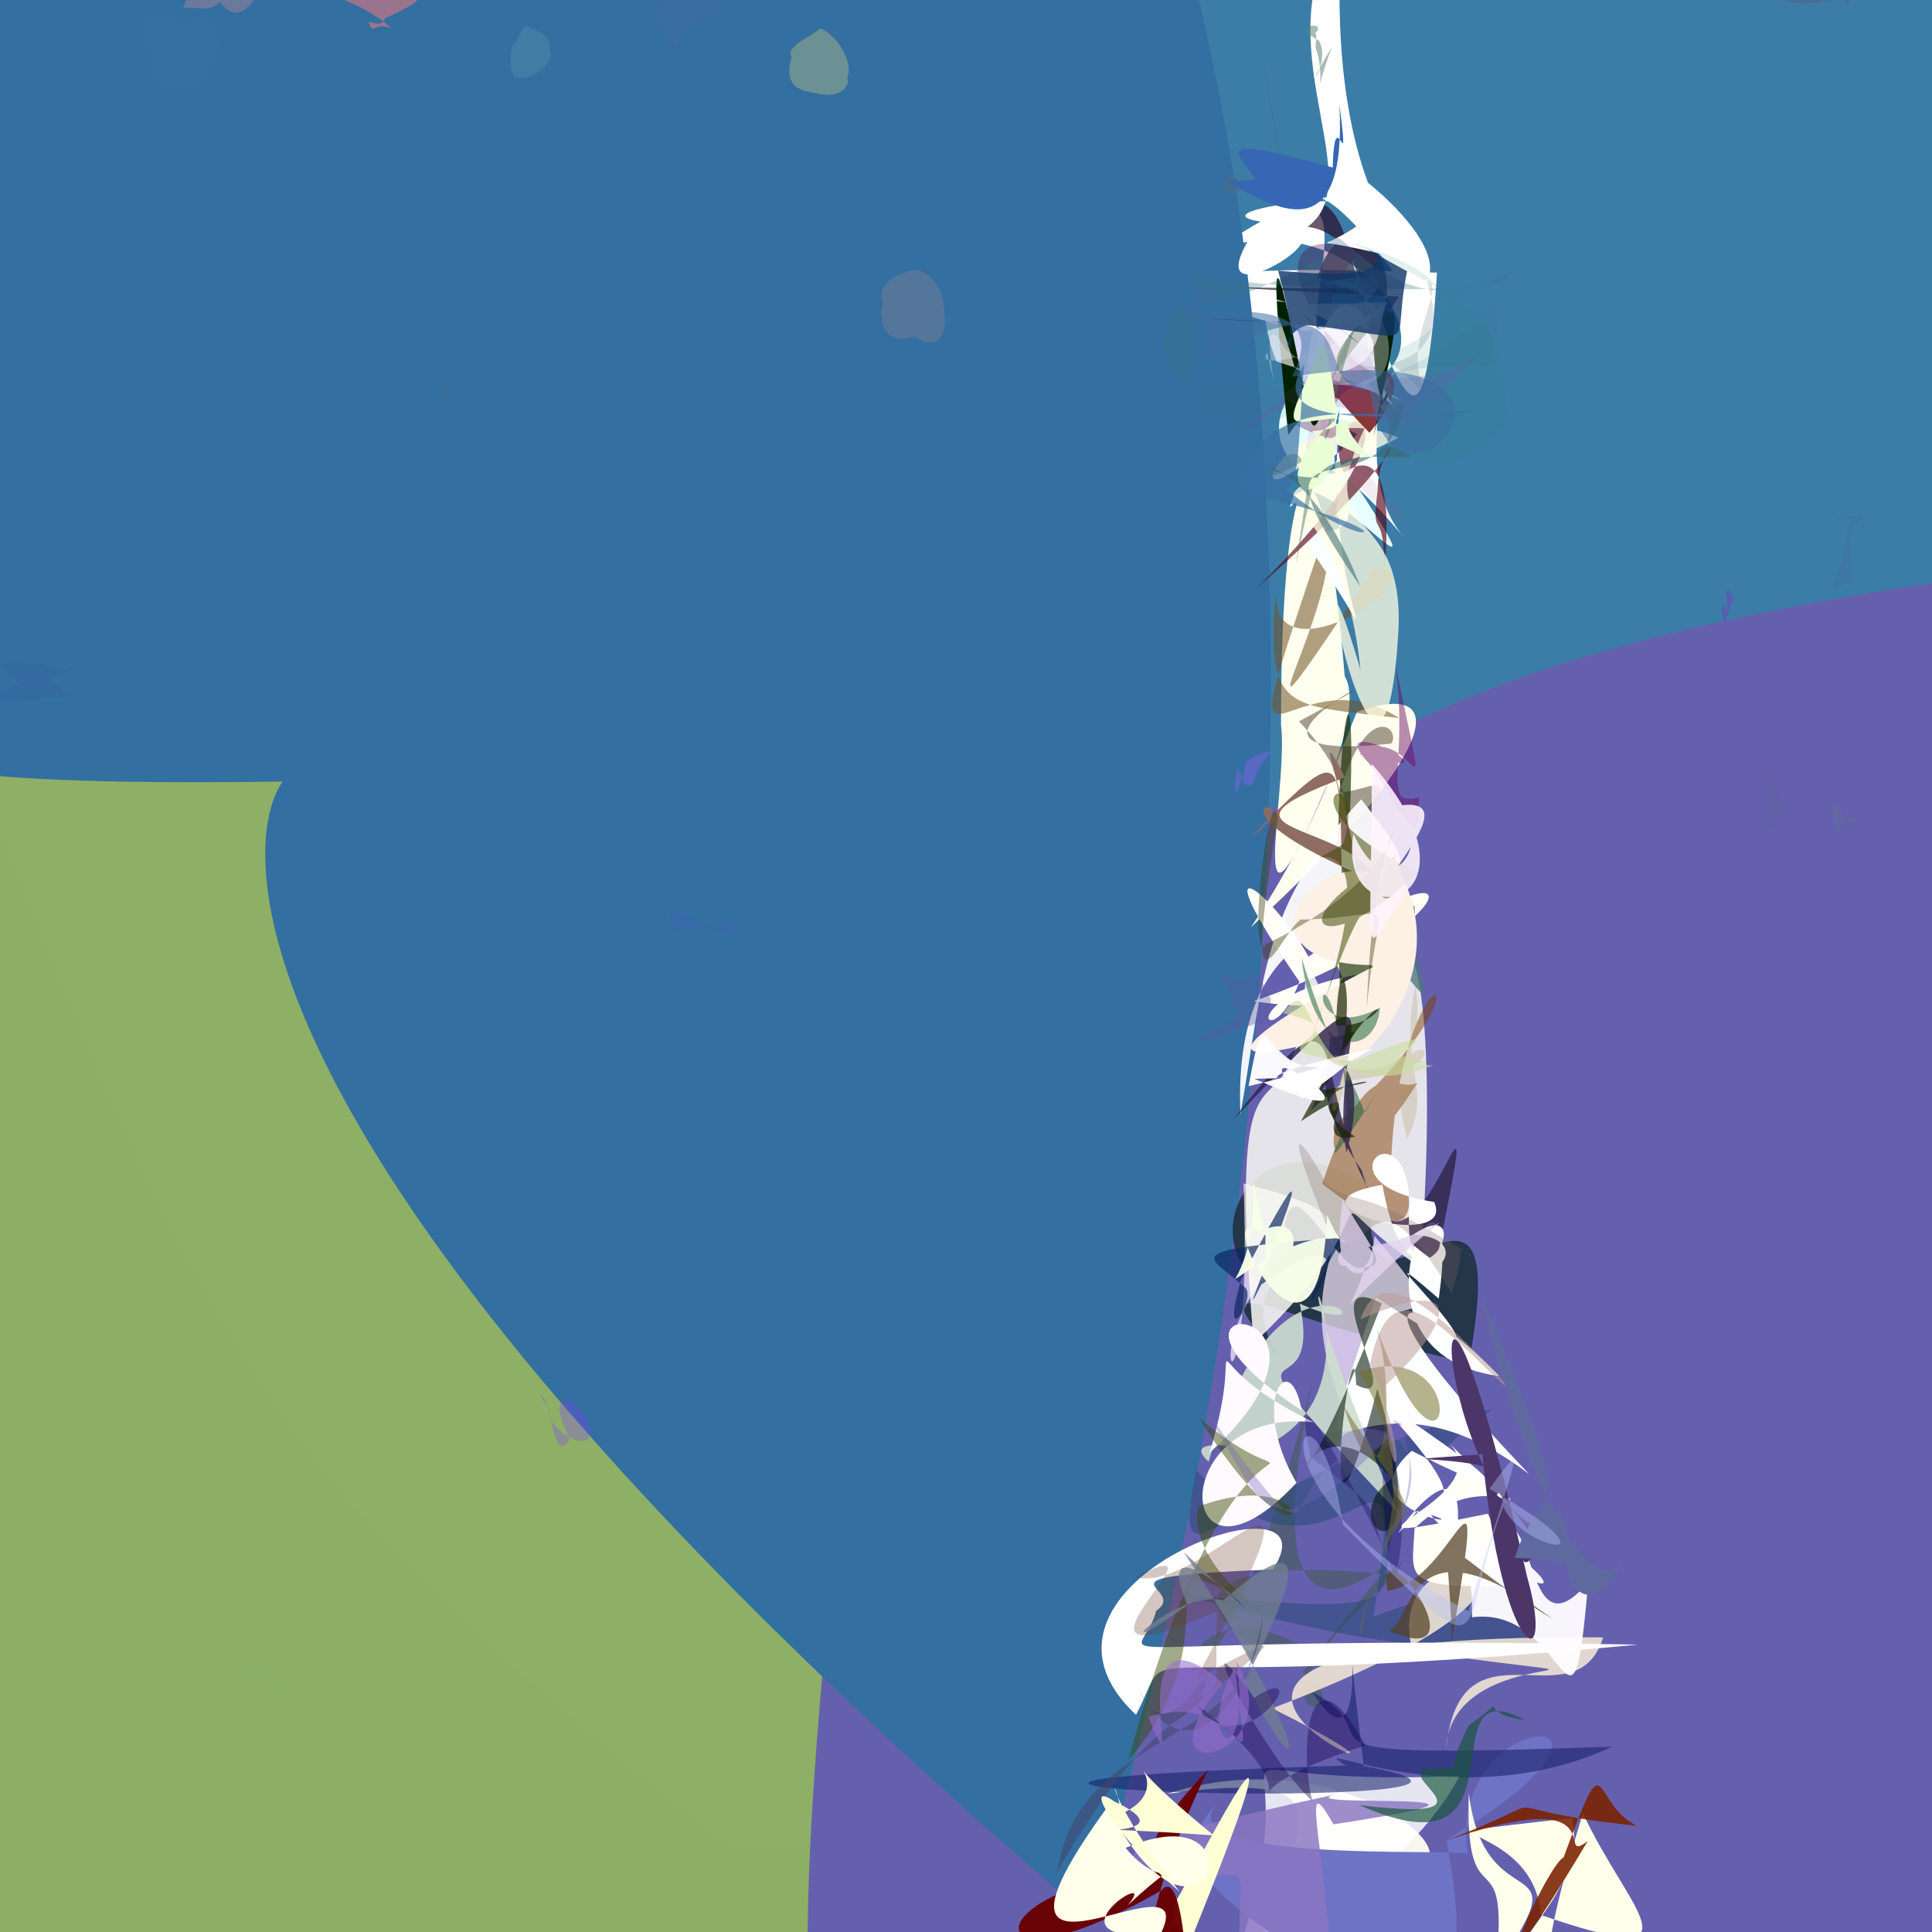 <?xml version="1.0" ?>
<svg xmlns="http://www.w3.org/2000/svg" version="1.1" width="512" height="512">
  <rect width="100%" height="100%" fill="#333333" stroke="none"/>
  <defs/>
  <g>
    <path stroke-width="0" fill="rgb(153, 86, 146)" opacity="0.651" stroke="rgb(139, 182, 153)" stroke-opacity="1.0" stroke-linecap="round" stroke-linejoin="round" d="M 327.096 423.478 C 357.82 479.61 356.954 500.142 192.1 488.345 C 57.253 381.041 53.201 358.737 -45.519 100.647 C -55.75 24.691 -54.507 -3.249 30.802 -11.699 C 242.912 163.844 254.584 169.66 327.096 423.478"/>
    <path stroke-width="0" fill="rgb(60, 125, 167)" opacity="1.074" stroke="rgb(108, 164, 111)" stroke-opacity="1.0" stroke-linecap="round" stroke-linejoin="round" d="M 559.276 100.741 C 514.939 393.125 441.291 375.311 299.961 376.861 C 145.193 342.037 141.976 312.259 -50.009 1.939 C -5.706 -61.472 18.958 -59.516 446.248 -50.592 C 535.302 -48.753 556.304 -60.082 559.276 100.741"/>
    <path stroke-width="0" fill="rgb(143, 179, 102)" opacity="0.965" stroke="rgb(245, 97, 201)" stroke-opacity="1.0" stroke-linecap="round" stroke-linejoin="round" d="M 294.289 525.689 C 290.297 570.126 265.175 573.435 -73.397 555.066 C -78.982 469.816 -51.805 419.021 -46.282 272.57 C -56.931 163.625 -81.467 128.182 -9.225 109.152 C 144.525 188.268 154.141 194.269 294.289 525.689"/>
    <path stroke-width="0" fill="rgb(101, 96, 174)" opacity="1" stroke="rgb(144, 236, 18)" stroke-opacity="1.0" stroke-linecap="round" stroke-linejoin="round" d="M 557.802 499.859 C 564.609 540.824 570.584 555.14 289.742 562.667 C 219.947 581.553 199.335 607.795 224.044 382.841 C 309.962 238.602 304.173 180.349 543.459 150.165 C 576.668 265.032 560.816 308.912 557.802 499.859"/>
    <path stroke-width="0" fill="rgb(220, 210, 288)" opacity="0.957" stroke="rgb(5, 212, 198)" stroke-opacity="1.0" stroke-linecap="round" stroke-linejoin="round" d="M 368.143 528.901 C 364.536 503.135 365.563 512.224 316.808 547.124 C 400.611 520.344 323.123 549.582 341.985 488.796 C 335.859 495.256 327.698 486.276 338.349 501.552 C 349.557 508.107 329.547 517.742 368.143 528.901"/>
    <path stroke-width="0" fill="rgb(264, 297, 242)" opacity="0.947" stroke="rgb(249, 203, 117)" stroke-opacity="1.0" stroke-linecap="round" stroke-linejoin="round" d="M 354.564 492.559 C 284.43 553.01 356.859 534.46 341.897 494.785 C 346.859 501.554 348.122 490.631 342.179 503.866 C 334.55 490.987 366.36 467.464 309.379 475.382 C 363.214 457.711 408.757 507.546 354.564 492.559"/>
    <path stroke-width="0" fill="rgb(275, 269, 285)" opacity="0.839" stroke="rgb(133, 105, 67)" stroke-opacity="1.0" stroke-linecap="round" stroke-linejoin="round" d="M 386.844 470.631 C 361.206 519.776 232.829 570.101 250.995 633.57 C 284.74 541.478 294.02 542.172 341.751 550.75 C 347.692 536.14 344.472 523.94 328.726 515.564 C 350.299 449.816 305.319 474.145 386.844 470.631"/>
    <path stroke-width="0" fill="rgb(277, 255, 286)" opacity="1.115" stroke="rgb(116, 144, 4)" stroke-opacity="1.0" stroke-linecap="round" stroke-linejoin="round" d="M 366.09 92.03 C 366.035 92.696 242.437 67.103 380.817 72.252 C 375.307 160.724 362.58 32.865 345.949 102.422 C 394.261 107.714 366.28 52.57 322.932 65.775 C 381.27 25.071 323.427 111.652 366.09 92.03"/>
    <path stroke-width="0" fill="rgb(111, 115, 198)" opacity="1.006" stroke="rgb(156, 157, 240)" stroke-opacity="1.0" stroke-linecap="round" stroke-linejoin="round" d="M 383.326 487.577 C 391.456 532.692 380.675 517.801 351.84 585.94 C 435.461 529.167 286.6 514.476 322.867 477.55 C 307.62 493.97 384.927 489.829 388.972 491.254 C 382.877 450.818 446.044 450.142 383.326 487.577"/>
    <path stroke-width="0" fill="rgb(38, 8, 39)" opacity="0.673" stroke="rgb(91, 111, 177)" stroke-opacity="1.0" stroke-linecap="round" stroke-linejoin="round" d="M 349.077 73.636 C 357.252 47.024 378.595 74.784 360.511 92.676 C 350.204 137.114 380.639 52.061 337.727 60.446 C 364.38 31.655 354.902 105.505 370.677 78.591 C 254.56 72.509 406.697 80.188 349.077 73.636"/>
    <path stroke-width="0" fill="rgb(138, 117, 193)" opacity="0.826" stroke="rgb(170, 171, 53)" stroke-opacity="1.0" stroke-linecap="round" stroke-linejoin="round" d="M 353.372 483.459 C 337.256 455.014 371.131 542.621 339.005 620.925 C 314.043 477.667 345.205 498.248 312.574 497.466 C 291.225 492.45 293.534 488.645 353.281 475.683 C 342.143 479.28 415.341 474.064 353.372 483.459"/>
    <path stroke-width="0" fill="rgb(51, 111, 161)" opacity="1.007" stroke="rgb(80, 92, 145)" stroke-opacity="1.0" stroke-linecap="round" stroke-linejoin="round" d="M 289.236 508.67 C -1.086 260.43 82.417 190.739 78.628 207.069 C -65.288 209.236 -62.831 196.627 -40.043 132.268 C -40.782 64.59 -46.029 48.193 -11.636 -4.636 C 284.384 -416.798 414.609 77.532 289.236 508.67"/>
    <path stroke-width="0" fill="rgb(74, 92, 100)" opacity="0.678" stroke="rgb(252, 26, 53)" stroke-opacity="1.0" stroke-linecap="round" stroke-linejoin="round" d="M 345.229 443.046 C 364.779 457.01 320.994 460.2 369.91 417.388 C 294.503 409.48 324.356 439.702 354.776 442.658 C 297.269 398.152 310.455 511.015 348.323 364.061 C 322.159 483.263 406.265 365.946 345.229 443.046"/>
    <path stroke-width="0" fill="rgb(257, 268, 240)" opacity="1.076" stroke="rgb(166, 64, 118)" stroke-opacity="1.0" stroke-linecap="round" stroke-linejoin="round" d="M 331.526 245.704 C 382.536 198.792 384.677 179.707 359.565 188.681 C 326.443 271.926 341.809 210.737 339.483 192.101 C 339.408 118.55 350.189 103.194 356.36 179.22 C 362.238 188.753 347.069 222.683 331.526 245.704"/>
    <path stroke-width="0" fill="rgb(34, 73, 115)" opacity="0.485" stroke="rgb(40, 28, 167)" stroke-opacity="1.0" stroke-linecap="round" stroke-linejoin="round" d="M 313.885 422.644 C 449.54 462.383 426.914 402.926 364.002 428.459 C 374.3 361.85 354.731 432.298 317.008 389.573 C 310.19 426.737 320.813 393.767 395.662 373.275 C 336.26 416.404 407.104 431.5 313.885 422.644"/>
    <path stroke-width="0" fill="rgb(253, 241, 216)" opacity="0.82" stroke="rgb(50, 94, 209)" stroke-opacity="1.0" stroke-linecap="round" stroke-linejoin="round" d="M 424.855 433.927 C 257.956 432.432 408.33 488.265 337.144 452.725 C 442.679 412.498 363.876 401.201 374.379 437.513 C 449.389 448.356 384.497 433.036 383.212 463.556 C 386.962 427.168 417.455 457.343 424.855 433.927"/>
    <path stroke-width="0" fill="rgb(279, 283, 267)" opacity="1.058" stroke="rgb(213, 24, 248)" stroke-opacity="1.0" stroke-linecap="round" stroke-linejoin="round" d="M 434.088 435.85 C 277.697 433.007 302.312 443.349 306.398 426.896 C 315.659 420.391 285.306 418.004 337.324 415.92 C 355.703 387.993 263.393 419.108 301.052 454.442 C 312.839 432.124 288.1 449.456 434.088 435.85"/>
    <path stroke-width="0" fill="rgb(99, 87, 72)" opacity="0.579" stroke="rgb(249, 154, 188)" stroke-opacity="1.0" stroke-linecap="round" stroke-linejoin="round" d="M 344.227 191.168 C 390.914 166.324 310.273 203.302 368.713 197.056 C 371.42 192.957 362.243 185.227 355.095 209.842 C 365.507 210.17 377.391 194.399 341.935 253.194 C 351.578 232.647 368.792 216.723 344.227 191.168"/>
    <path stroke-width="0" fill="rgb(27, 48, 60)" opacity="0.875" stroke="rgb(72, 30, 75)" stroke-opacity="1.0" stroke-linecap="round" stroke-linejoin="round" d="M 389.266 361.196 C 336.857 349.809 314.878 332.344 339.833 360.712 C 317.582 331.787 379.333 318.206 333.846 340.039 C 316.066 327.135 333.361 293.518 363.602 314.999 C 358.334 364.641 402.26 291.043 389.266 361.196"/>
    <path stroke-width="0" fill="rgb(272, 239, 268)" opacity="0.687" stroke="rgb(81, 105, 16)" stroke-opacity="1.0" stroke-linecap="round" stroke-linejoin="round" d="M 360.129 382.23 C 331.69 327.565 379.003 326.267 329.548 313.618 C 332.444 389.879 314.466 356.004 340.121 333.416 C 339.596 293.046 360.896 358.229 364.266 327.521 C 396.36 366.076 354.282 323.608 360.129 382.23"/>
    <path stroke-width="0" fill="rgb(22, 32, 105)" opacity="0.577" stroke="rgb(144, 67, 133)" stroke-opacity="1.0" stroke-linecap="round" stroke-linejoin="round" d="M 361.414 468.008 C 353.384 403.487 365.949 476.681 347.738 448.429 C 372.2 461.007 330.455 466.396 427.243 462.873 C 385.828 482.323 343.65 459.619 356.637 467.885 C 170.484 473.67 432.273 481.141 361.414 468.008"/>
    <path stroke-width="0" fill="rgb(112, 83, 36)" opacity="0.558" stroke="rgb(146, 236, 81)" stroke-opacity="1.0" stroke-linecap="round" stroke-linejoin="round" d="M 351.203 140.714 C 357.909 157.607 318.814 218.531 364.25 150.391 C 384.612 150.289 335.428 183.333 338.266 155.589 C 335.145 189.291 340.968 186.555 370.808 190.325 C 340.521 170.69 323.399 223.498 351.203 140.714"/>
    <path stroke-width="0" fill="rgb(258, 277, 248)" opacity="1.117" stroke="rgb(33, 182, 73)" stroke-opacity="1.0" stroke-linecap="round" stroke-linejoin="round" d="M 344.367 260.154 C 316.742 220.09 337.647 236.891 346.764 253.537 C 395.558 218.102 386.482 246.66 332.228 265.346 C 386.1 273 325.733 239.53 373.07 256.662 C 322.405 260.338 335.935 283.307 344.367 260.154"/>
    <path stroke-width="0" fill="rgb(102, 7, 99)" opacity="0.468" stroke="rgb(172, 68, 187)" stroke-opacity="1.0" stroke-linecap="round" stroke-linejoin="round" d="M 369.797 176.106 C 380.147 226.253 374.551 189.512 360.327 199.886 C 392.74 209.347 346.411 185.62 363.827 203.403 C 378.894 229.888 375.027 215.612 376.162 211.29 C 365.53 214.062 373.443 202.918 369.797 176.106"/>
    <path stroke-width="0" fill="rgb(253, 262, 281)" opacity="1.064" stroke="rgb(63, 146, 150)" stroke-opacity="1.0" stroke-linecap="round" stroke-linejoin="round" d="M 397.295 364.688 C 376.093 342.26 351.923 334.689 405.201 390.622 C 356.781 353.948 342.142 412.075 364.643 343.752 C 417.923 379.434 350.691 317.832 381.274 344.131 C 388.928 291.191 349.767 358.163 397.295 364.688"/>
    <path stroke-width="0" fill="rgb(281, 286, 248)" opacity="0.829" stroke="rgb(56, 242, 114)" stroke-opacity="1.0" stroke-linecap="round" stroke-linejoin="round" d="M 376.345 335.915 C 342.971 312.739 374.204 316.492 332.251 355.98 C 323.788 255.454 343.778 314.848 346.183 255.13 C 374.461 298.276 292.908 340.096 355.061 287.583 C 376.065 208.096 381.53 272.007 376.345 335.915"/>
    <path stroke-width="0" fill="rgb(269, 272, 214)" opacity="1.066" stroke="rgb(178, 75, 207)" stroke-opacity="1.0" stroke-linecap="round" stroke-linejoin="round" d="M 314.82 516.089 C 349.595 430.161 318.609 491.784 311.462 504.175 C 304.808 559.146 270.362 516.041 314.116 528.488 C 297.584 516.972 308.272 520.503 309.87 510.613 C 320.627 507.419 303.594 534.682 314.82 516.089"/>
    <path stroke-width="0" fill="rgb(287, 280, 264)" opacity="1.005" stroke="rgb(184, 127, 243)" stroke-opacity="1.0" stroke-linecap="round" stroke-linejoin="round" d="M 351.604 64.374 C 390.444 45.96 311.758 55.366 334.089 58.713 C 312.765 88.566 357.714 61.112 341.416 62.611 C 368.775 53.642 332.033 13.462 355.658 -20.286 C 348.163 85.521 406.09 73.161 351.604 64.374"/>
    <path stroke-width="0" fill="rgb(265, 289, 246)" opacity="1.054" stroke="rgb(108, 154, 4)" stroke-opacity="1.0" stroke-linecap="round" stroke-linejoin="round" d="M 394.282 401.164 C 414.074 438.356 394.183 430.837 406.193 420.047 C 370.477 421.326 374.295 418.934 374.861 405.083 C 397.057 383.496 414.637 413.49 383.33 381.713 C 400.526 397.306 340.49 412.113 394.282 401.164"/>
    <path stroke-width="0" fill="rgb(75, 110, 131)" opacity="0.586" stroke="rgb(168, 73, 157)" stroke-opacity="1.0" stroke-linecap="round" stroke-linejoin="round" d="M 336.429 40.621 C 327.512 56.747 321.343 51.284 325.609 46.464 C 345.861 55.396 341.669 59.857 334.24 12.082 C 343.061 78.942 351.918 48.167 331.046 49.691 C 342.46 41.541 352.197 48.405 336.429 40.621"/>
    <path stroke-width="0" fill="rgb(264, 262, 234)" opacity="1.1" stroke="rgb(34, 76, 145)" stroke-opacity="1.0" stroke-linecap="round" stroke-linejoin="round" d="M 419.494 480.546 C 431.524 506.431 452.696 522.708 408.349 507.489 C 406.36 480.443 364.272 488.062 416.588 481.758 C 422.473 509.123 375.742 524.786 430.583 517.06 C 411.623 543.375 400.7 540.815 419.494 480.546"/>
    <path stroke-width="0" fill="rgb(206, 221, 207)" opacity="0.897" stroke="rgb(146, 166, 166)" stroke-opacity="1.0" stroke-linecap="round" stroke-linejoin="round" d="M 331.482 384.598 C 377.615 369.994 322.777 291.066 370.589 400.969 C 315.938 342.849 351.506 378.935 344.442 345.455 C 373.448 358.668 339.67 319.805 320.29 387.372 C 311.851 379.711 334.008 384.369 331.482 384.598"/>
    <path stroke-width="0" fill="rgb(271, 265, 267)" opacity="1.014" stroke="rgb(228, 93, 111)" stroke-opacity="1.0" stroke-linecap="round" stroke-linejoin="round" d="M 375.487 400.449 C 397.586 406.033 354.859 401.452 374.119 384.481 C 397.922 396.66 407.165 398.49 363.889 369.928 C 404.802 413.606 362.472 387.522 385.901 408.114 C 390.7 372.065 358.912 422.259 375.487 400.449"/>
    <path stroke-width="0" fill="rgb(24, 43, -40)" opacity="0.659" stroke="rgb(205, 179, 25)" stroke-opacity="1.0" stroke-linecap="round" stroke-linejoin="round" d="M 340.011 247.052 C 344.942 241.897 393.187 266.045 355.947 277.631 C 350.648 197.143 361.785 148.149 356.791 235.966 C 328.576 238.737 349.804 239.747 353.789 244.52 C 377.334 203.118 354.657 236.796 340.011 247.052"/>
    <path stroke-width="0" fill="rgb(265, 276, 237)" opacity="1.081" stroke="rgb(182, 254, 38)" stroke-opacity="1.0" stroke-linecap="round" stroke-linejoin="round" d="M 389.236 475.161 C 394.291 516.792 430.195 478.196 378.589 545.393 C 380.093 513.611 372.906 496.791 385.147 537.498 C 398.596 537.672 403.439 534.279 393.394 543.149 C 404.318 475.214 387.969 516.439 389.236 475.161"/>
    <path stroke-width="0" fill="rgb(285, 269, 257)" opacity="1.014" stroke="rgb(41, 156, 31)" stroke-opacity="1.0" stroke-linecap="round" stroke-linejoin="round" d="M 352.811 47.14 C 356.95 58.493 338.307 48.539 333.875 43.588 C 351.949 78.672 334.214 22.887 373.846 78.249 C 393.348 69.044 350.733 37.816 355.95 45.411 C 329.213 44.386 359.217 47.347 352.811 47.14"/>
    <path stroke-width="0" fill="rgb(231, 262, 263)" opacity="1.382" stroke="rgb(205, 145, 103)" stroke-opacity="1.0" stroke-linecap="round" stroke-linejoin="round" d="M 341.848 134.369 C 345.598 114.37 389.666 174.06 357.066 125.008 C 326.647 131.23 336.684 81.601 371.123 106.096 C 343.747 93.529 357.371 135.13 354.239 137.112 C 353.558 105.792 364.766 117.648 341.848 134.369"/>
    <path stroke-width="0" fill="rgb(77, 117, 126)" opacity="0.784" stroke="rgb(177, 115, 184)" stroke-opacity="1.0" stroke-linecap="round" stroke-linejoin="round" d="M 354.562 242.851 C 333.549 246.862 388.865 215.298 351.736 227.503 C 394.92 292.847 369.436 250.813 374.764 239.824 C 376.742 251.604 364.654 221.078 358.211 225.35 C 370.058 247.27 340.654 214.222 354.562 242.851"/>
    <path stroke-width="0" fill="rgb(106, 0, -43)" opacity="0.976" stroke="rgb(248, 218, 2)" stroke-opacity="1.0" stroke-linecap="round" stroke-linejoin="round" d="M 307.735 501.008 C 314.692 492.645 315.909 537.922 314.693 557.982 C 301.899 541.435 295.586 520.4 320.15 468.953 C 285.682 505.486 324.535 488.032 313.343 496.005 C 259.352 496.137 253.856 532.005 307.735 501.008"/>
    <path stroke-width="0" fill="rgb(270, 272, 235)" opacity="1.054" stroke="rgb(186, 43, 132)" stroke-opacity="1.0" stroke-linecap="round" stroke-linejoin="round" d="M 307.557 512.538 C 319.627 488.425 250.69 537.811 293.527 478.798 C 318.914 527.875 336.135 473.782 298.297 489.708 C 316.045 511.526 332.422 473.682 298.794 504.961 C 308.528 493.762 274.404 515.387 307.557 512.538"/>
    <path stroke-width="0" fill="rgb(267, 293, 254)" opacity="0.93" stroke="rgb(50, 4, 202)" stroke-opacity="1.0" stroke-linecap="round" stroke-linejoin="round" d="M 365.434 244.388 C 353.217 257.633 333.955 253.366 375.059 242.049 C 367.897 243.395 326.248 238.576 328.724 295.31 C 335.06 259.269 334.151 239.984 360.739 211.823 C 373.381 228.277 373.957 227.244 365.434 244.388"/>
    <path stroke-width="0" fill="rgb(251, 267, 281)" opacity="1.14" stroke="rgb(88, 236, 179)" stroke-opacity="1.0" stroke-linecap="round" stroke-linejoin="round" d="M 343.517 140.26 C 377.531 187.06 343.992 162.737 357.839 87.379 C 376.396 85.469 354.679 122.152 372.165 142.567 C 336.405 99.543 338.79 139.157 359.656 115.044 C 323.133 96.24 382.65 146.846 343.517 140.26"/>
    <path stroke-width="0" fill="rgb(266, 253, 283)" opacity="0.956" stroke="rgb(41, 158, 147)" stroke-opacity="1.0" stroke-linecap="round" stroke-linejoin="round" d="M 390.094 428.605 C 415.687 425.177 416.498 470.817 420.878 419.257 C 402.312 441.581 408.176 389.607 393.8 408.649 C 395.706 416.015 426.021 429.901 395.63 407.17 C 366.703 419.129 390.957 391.709 390.094 428.605"/>
    <path stroke-width="0" fill="rgb(55, 103, 180)" opacity="1.004" stroke="rgb(238, 156, 136)" stroke-opacity="1.0" stroke-linecap="round" stroke-linejoin="round" d="M 354.96 27.71 C 357.053 67.898 337.11 54.539 324.901 48.043 C 341.184 47.432 334.36 47.049 336.338 52.806 C 330.026 41.234 315.548 34.055 353.2 44.401 C 353.644 24.997 357.853 50.575 354.96 27.71"/>
    <path stroke-width="0" fill="rgb(141, 108, 97)" opacity="0.985" stroke="rgb(186, 79, 101)" stroke-opacity="1.0" stroke-linecap="round" stroke-linejoin="round" d="M 331.488 221.85 C 358.8 194.08 354.648 198.948 355.776 245.343 C 369.608 240.792 342.75 179.439 356.443 206.015 C 315.849 221.114 358.272 217.452 365.103 233.792 C 310.583 211.243 350.353 208.703 331.488 221.85"/>
    <path stroke-width="0" fill="rgb(253, 240, 228)" opacity="1.009" stroke="rgb(47, 240, 188)" stroke-opacity="1.0" stroke-linecap="round" stroke-linejoin="round" d="M 369.307 228.305 C 391.929 263.313 344.143 297.132 359.287 273.27 C 298.466 291.171 355 260.417 364.831 255.765 C 324.68 256.145 348.488 221.679 368.382 233.096 C 360.885 270.976 348.249 249.455 369.307 228.305"/>
    <path stroke-width="0" fill="rgb(62, 72, -20)" opacity="0.529" stroke="rgb(57, 64, 14)" stroke-opacity="1.0" stroke-linecap="round" stroke-linejoin="round" d="M 355.969 223.678 C 363.381 199.308 335.573 212.241 375.673 231.065 C 352.723 254.558 335.17 246.56 370.028 226.555 C 359.946 260.934 368.802 213.39 347.988 273.916 C 373.383 205.163 335.32 236.527 355.969 223.678"/>
    <path stroke-width="0" fill="rgb(130, 63, -30)" opacity="0.49" stroke="rgb(79, 177, 96)" stroke-opacity="1.0" stroke-linecap="round" stroke-linejoin="round" d="M 375.663 286.941 C 369.326 290.232 363 275.865 350.404 313.717 C 385.709 341.733 370.389 300.644 368.472 313.409 C 369.644 245.604 403.069 253.916 354.492 297.43 C 350.779 306.206 356.56 316.949 375.663 286.941"/>
    <path stroke-width="0" fill="rgb(76, 54, 105)" opacity="1.021" stroke="rgb(6, 17, 173)" stroke-opacity="1.0" stroke-linecap="round" stroke-linejoin="round" d="M 396.629 396.153 C 410.083 383.566 351.272 388.363 392.842 385.411 C 397.903 440.161 412.543 445.641 404.687 417.79 C 375.828 291.196 379.477 392.931 407.526 404.911 C 395.057 421.113 418.064 414.117 396.629 396.153"/>
    <path stroke-width="0" fill="rgb(85, 6, 22)" opacity="0.648" stroke="rgb(136, 228, 252)" stroke-opacity="1.0" stroke-linecap="round" stroke-linejoin="round" d="M 332.598 156.246 C 383.593 111.573 365.368 111.917 365.076 130.052 C 363.177 145.079 366.913 132.227 366.925 152.71 C 365.531 158.399 373.163 113.6 356.079 125.323 C 347.587 103.708 386.551 103.444 332.598 156.246"/>
    <path stroke-width="0" fill="rgb(23, 96, 55)" opacity="0.52" stroke="rgb(169, 67, 5)" stroke-opacity="1.0" stroke-linecap="round" stroke-linejoin="round" d="M 344.934 253.805 C 353.418 281.051 357.801 283.991 361.627 294.836 C 375.326 272.293 343.654 324.631 357.042 297.48 C 353.802 235.427 340.302 280.253 365.689 267.034 C 364.788 280.294 347.868 281.585 344.934 253.805"/>
    <path stroke-width="0" fill="rgb(321, 283, 231)" opacity="0.762" stroke="rgb(81, 97, 150)" stroke-opacity="1.0" stroke-linecap="round" stroke-linejoin="round" d="M 360.543 177.487 C 342.703 116.692 366.681 241.457 370.657 165.943 C 371.684 127.807 339.707 148.651 370.35 97.407 C 316.929 160.441 336.551 100.834 370.663 116.003 C 318.285 141.553 354.356 117.556 360.543 177.487"/>
    <path stroke-width="0" fill="rgb(56, 60, 12)" opacity="0.407" stroke="rgb(160, 222, 69)" stroke-opacity="1.0" stroke-linecap="round" stroke-linejoin="round" d="M 362.218 267.227 C 365.022 233.806 372.824 243.27 344.616 243.7 C 338.888 248.045 328.731 276.731 338.659 216.623 C 336.399 205.355 330.122 256.552 335.751 250.049 C 389.451 224.623 364.982 187.28 362.218 267.227"/>
    <path stroke-width="0" fill="rgb(48, 37, 74)" opacity="0.826" stroke="rgb(47, 242, 175)" stroke-opacity="1.0" stroke-linecap="round" stroke-linejoin="round" d="M 360.868 310.165 C 374.262 357.885 396.195 257.813 380.63 334.513 C 337.376 306.364 368.166 243.317 326.677 296.88 C 375.596 245.459 351.486 276.838 356.83 305.41 C 366.671 270.852 337.038 275.8 360.868 310.165"/>
    <path stroke-width="0" fill="rgb(24, 37, -10)" opacity="0.697" stroke="rgb(241, 186, 64)" stroke-opacity="1.0" stroke-linecap="round" stroke-linejoin="round" d="M 359.134 301.263 C 334.874 285.124 383.162 284.803 350.292 288.832 C 361.887 275.352 355.032 241.406 354.061 271.718 C 370.577 272.787 369.491 250.904 344.765 297.152 C 366.528 282.712 343.934 304.088 359.134 301.263"/>
    <path stroke-width="0" fill="rgb(263, 279, 261)" opacity="1.109" stroke="rgb(132, 6, 52)" stroke-opacity="1.0" stroke-linecap="round" stroke-linejoin="round" d="M 366.352 314.004 C 336.171 319.093 386.396 332.31 380.048 318.522 C 347.807 313.676 373.163 291.992 373.546 319.372 C 370.983 350.704 395.654 328.372 374.492 327.178 C 393.605 314.51 374.12 357.199 366.352 314.004"/>
    <path stroke-width="0" fill="rgb(-13, 21, 5)" opacity="0.567" stroke="rgb(220, 29, 131)" stroke-opacity="1.0" stroke-linecap="round" stroke-linejoin="round" d="M 359.398 366.971 C 374.066 374.686 346.433 335.228 366.224 345.441 C 335.529 425.291 343.621 362.482 368.792 391.866 C 351.41 404.651 382.418 424.007 365.014 368.031 C 347.786 434.999 358.489 342.439 359.398 366.971"/>
    <path stroke-width="0" fill="rgb(257, 250, 253)" opacity="1.106" stroke="rgb(182, 100, 144)" stroke-opacity="1.0" stroke-linecap="round" stroke-linejoin="round" d="M 348.24 376.918 C 308.019 372.561 311.154 427.633 343.575 392.964 C 330.935 371.138 341.923 356.509 344.948 373.765 C 293.55 340.372 366.24 343.086 320.541 385.022 C 331.906 347.993 312.457 360.046 348.24 376.918"/>
    <path stroke-width="0" fill="rgb(53, 73, -2)" opacity="0.465" stroke="rgb(195, 190, 230)" stroke-opacity="1.0" stroke-linecap="round" stroke-linejoin="round" d="M 317.755 399.179 C 318.21 397.854 309.986 413.253 345.333 434.577 C 291.378 399.505 332.789 427.911 299.022 466.432 C 330.241 351.909 355.082 406.572 317.832 375.869 C 348.205 424.761 353.031 386.188 317.755 399.179"/>
    <path stroke-width="0" fill="rgb(11, 37, 98)" opacity="0.679" stroke="rgb(140, 149, 245)" stroke-opacity="1.0" stroke-linecap="round" stroke-linejoin="round" d="M 355.85 328.002 C 331.461 370.311 373.027 313.332 334.25 340.435 C 322.92 363.402 361.566 276.15 328.972 338.968 C 322.717 360.276 333.93 342.997 329.585 340.934 C 320.727 332.606 310.149 331.395 355.85 328.002"/>
    <path stroke-width="0" fill="rgb(104, 53, 35)" opacity="0.284" stroke="rgb(16, 123, 249)" stroke-opacity="1.0" stroke-linecap="round" stroke-linejoin="round" d="M 300.881 417.962 C 330.059 402.984 271.139 449.75 322.409 427.05 C 321.978 457.164 324.659 441.133 310.432 457.307 C 329.701 440.513 351.224 426.273 316.878 445.111 C 357.531 369.395 319.523 423.01 300.881 417.962"/>
    <path stroke-width="0" fill="rgb(274, 291, 273)" opacity="0.968" stroke="rgb(86, 245, 59)" stroke-opacity="1.0" stroke-linecap="round" stroke-linejoin="round" d="M 332.442 285.899 C 348.146 285.417 322.804 287.028 363.745 277.839 C 332.293 296.725 337.157 253.967 330.879 287.848 C 359.098 281.13 365.928 275.795 345.034 291.176 C 323.426 267.336 377.797 305.457 332.442 285.899"/>
    <path stroke-width="0" fill="rgb(166, 146, 77)" opacity="0.231" stroke="rgb(240, 203, 160)" stroke-opacity="1.0" stroke-linecap="round" stroke-linejoin="round" d="M 357.627 279.813 C 337.068 277.455 380.967 298.188 375.106 261.056 C 370.607 282.751 379.8 288.627 372.932 301.757 C 362.65 263.965 398.857 281.912 356.376 286.467 C 354.566 298.612 349.32 296.995 357.627 279.813"/>
    <path stroke-width="0" fill="rgb(9, -3, 80)" opacity="0.315" stroke="rgb(74, 216, 157)" stroke-opacity="1.0" stroke-linecap="round" stroke-linejoin="round" d="M 369.46 417.305 C 374.983 408.213 375.122 405.326 368.523 420.724 C 377.996 400.758 361.31 351.54 368.048 413.065 C 335.973 347.669 348.547 387.495 347.045 385.897 C 369.174 403.122 359.801 394.959 369.46 417.305"/>
    <path stroke-width="0" fill="rgb(103, -38, 3)" opacity="0.779" stroke="rgb(126, 163, 93)" stroke-opacity="1.0" stroke-linecap="round" stroke-linejoin="round" d="M 365.484 110.071 C 359.699 89.011 351.744 90.362 345.16 83.097 C 379.034 113.418 329.459 80.204 362.912 114.694 C 382.786 91.374 350.387 95.143 354.84 104.483 C 352.681 104.217 332.666 96.829 365.484 110.071"/>
    <path stroke-width="0" fill="rgb(116, 108, 40)" opacity="0.52" stroke="rgb(24, 219, 248)" stroke-opacity="1.0" stroke-linecap="round" stroke-linejoin="round" d="M 360.291 434.821 C 368.907 383.734 384.652 417.043 356.133 372.719 C 367.078 407.59 371.004 366.581 363.721 348.756 C 383.925 407.646 392.22 352.816 360.03 363.519 C 380.803 397.066 360.193 418.274 360.291 434.821"/>
    <path stroke-width="0" fill="rgb(269, 245, 254)" opacity="0.878" stroke="rgb(231, 197, 84)" stroke-opacity="1.0" stroke-linecap="round" stroke-linejoin="round" d="M 358.68 220.926 C 369.067 244.494 382.661 216.809 367.124 214.253 C 397.224 206.615 349.89 246.646 372.827 236.374 C 360.37 252.599 363.433 261.647 363.554 202.427 C 396.789 240.497 353.839 249.483 358.68 220.926"/>
    <path stroke-width="0" fill="rgb(189, 156, 150)" opacity="0.536" stroke="rgb(103, 59, 33)" stroke-opacity="1.0" stroke-linecap="round" stroke-linejoin="round" d="M 366.799 367.499 C 384.591 351.046 389.934 336.883 360.523 349.621 C 366.111 333.175 382.089 347.832 403.506 371.607 C 383.75 354.178 368.942 332.484 363.091 361.521 C 375.689 391.846 367.561 397.883 366.799 367.499"/>
    <path stroke-width="0" fill="rgb(94, 105, 160)" opacity="1.015" stroke="rgb(107, 142, 219)" stroke-opacity="1.0" stroke-linecap="round" stroke-linejoin="round" d="M 392.39 342.81 C 401.2 381.581 417.943 424.271 429.567 414.731 C 431.718 412.139 414.48 443.379 412.738 396.778 C 418.232 424.726 432.792 413.729 401.449 412.854 C 408.378 390.103 420.237 409.775 392.39 342.81"/>
    <path stroke-width="0" fill="rgb(128, 100, 93)" opacity="0.268" stroke="rgb(68, 33, 14)" stroke-opacity="1.0" stroke-linecap="round" stroke-linejoin="round" d="M 350.785 313.328 C 354.972 318.589 333.122 280.136 352.125 326.197 C 363.668 340.223 361.27 303.197 384.677 342.725 C 390.052 326.116 383.898 330.345 391.3 333.618 C 358.595 312.662 360.765 320.691 350.785 313.328"/>
    <path stroke-width="0" fill="rgb(117, 100, 188)" opacity="0.348" stroke="rgb(66, 116, 174)" stroke-opacity="1.0" stroke-linecap="round" stroke-linejoin="round" d="M 370.595 403.66 C 385.297 372.201 347.662 375.282 355.361 386.42 C 337.525 397.059 353.203 419.701 316.898 370.092 C 335.765 398.005 333.297 417.053 371.536 377.402 C 362.886 373.559 380.06 378.033 370.595 403.66"/>
    <path stroke-width="0" fill="rgb(83, 65, 38)" opacity="0.734" stroke="rgb(72, 96, 46)" stroke-opacity="1.0" stroke-linecap="round" stroke-linejoin="round" d="M 368.01 432.132 C 374.764 429.837 372.697 400.408 411.455 429.041 C 376.668 408.009 384.056 399.469 384.739 435.117 C 394.655 375.403 385.88 418.885 367.696 421.625 C 364.124 401.781 394.468 443.775 368.01 432.132"/>
    <path stroke-width="0" fill="rgb(247, 260, 234)" opacity="0.962" stroke="rgb(66, 95, 149)" stroke-opacity="1.0" stroke-linecap="round" stroke-linejoin="round" d="M 335.37 327.716 C 327.759 296.112 337.083 321.984 327.322 339.006 C 361.921 315.163 359.18 340.416 351.695 321.985 C 349.645 376.175 320.085 317.319 333.375 326.473 C 353.93 317.245 334.319 354.741 335.37 327.716"/>
    <path stroke-width="0" fill="rgb(231, 225, 279)" opacity="0.923" stroke="rgb(203, 19, 132)" stroke-opacity="1.0" stroke-linecap="round" stroke-linejoin="round" d="M 340.583 87.088 C 337.563 113.618 358.784 92.195 371.197 110.225 C 370.2 109.802 353.859 83.92 367.361 81.7 C 326.576 98.962 344.168 69.012 341.686 99.262 C 346.898 98.584 347.184 86.544 340.583 87.088"/>
    <path stroke-width="0" fill="rgb(20, 136, 116)" opacity="0.118" stroke="rgb(147, 244, 164)" stroke-opacity="1.0" stroke-linecap="round" stroke-linejoin="round" d="M 328.952 102.195 C 380.834 97.104 403.629 77.454 358.338 64.362 C 398.843 84.229 397.172 86.469 399.652 111.907 C 366.059 145.821 362.767 89.545 355.137 89.26 C 383.889 103.973 408.127 98.697 328.952 102.195"/>
    <path stroke-width="0" fill="rgb(205, 221, 156)" opacity="0.597" stroke="rgb(109, 130, 136)" stroke-opacity="1.0" stroke-linecap="round" stroke-linejoin="round" d="M 358.728 281.304 C 390.143 267.952 366.302 282.377 370.935 279.824 C 391.053 283.288 359.714 280.939 379.749 282.373 C 342.16 296.146 350.464 253.201 340.091 268.512 C 364.328 273.882 325.516 278.346 358.728 281.304"/>
    <path stroke-width="0" fill="rgb(121, 35, -13)" opacity="0.881" stroke="rgb(47, 230, 138)" stroke-opacity="1.0" stroke-linecap="round" stroke-linejoin="round" d="M 381.348 488.441 C 419.168 474.285 387.6 479.026 433.793 483.859 C 421.262 477.728 426.485 459.265 414.356 492.27 C 410.328 493.512 387.381 543.797 420.775 487.891 C 411.374 495.091 429.788 471.275 381.348 488.441"/>
    <path stroke-width="0" fill="rgb(126, 72, 170)" opacity="0.179" stroke="rgb(224, 116, 184)" stroke-opacity="1.0" stroke-linecap="round" stroke-linejoin="round" d="M 366.051 111.522 C 390.543 111.551 369.115 114.011 357.522 90.364 C 356.438 112.276 366.97 123.806 393.835 91.462 C 374.514 112.787 343.315 80.93 317.176 132.58 C 333.535 100.924 350.243 105.191 366.051 111.522"/>
    <path stroke-width="0" fill="rgb(60, 112, 141)" opacity="0.119" stroke="rgb(230, 175, 178)" stroke-opacity="1.0" stroke-linecap="round" stroke-linejoin="round" d="M 395.306 97.185 C 398.027 60.943 400.115 77.079 390.644 97.072 C 383.332 95.669 402.978 95.952 395.316 80.879 C 362.773 116.797 321.885 95.435 314.385 106.542 C 340.141 125.303 352.753 92.865 395.306 97.185"/>
    <path stroke-width="0" fill="rgb(228, 212, 237)" opacity="0.799" stroke="rgb(192, 162, 61)" stroke-opacity="1.0" stroke-linecap="round" stroke-linejoin="round" d="M 357.764 345.712 C 370.255 321.221 350.561 330.329 355.437 335.293 C 370.798 337.702 364.079 332.316 355.86 317.919 C 351.095 347.729 368.763 335.979 362.659 330.48 C 386.724 325.905 390.494 312.833 357.764 345.712"/>
    <path stroke-width="0" fill="rgb(184, 195, 256)" opacity="0.39" stroke="rgb(203, 244, 116)" stroke-opacity="1.0" stroke-linecap="round" stroke-linejoin="round" d="M 394.729 394.561 C 431.484 415.482 403.957 411.488 398.369 399.317 C 385.098 433.542 398.109 446.223 355.882 404.09 C 348.835 354.599 324.02 393.402 389.187 426.982 C 400.403 388.657 406.469 378.185 394.729 394.561"/>
    <path stroke-width="0" fill="rgb(123, 125, 123)" opacity="0.893" stroke="rgb(209, 231, 207)" stroke-opacity="1.0" stroke-linecap="round" stroke-linejoin="round" d="M 366.071 -10.314 C 358.101 -8.817 352.184 -1.461 369.225 -3.477 C 387.266 -7.576 377.29 -18.447 367.513 -32.208 C 357.309 10.338 353.766 6.857 346.714 -32.646 C 374.978 -16.049 375.076 -11.324 366.071 -10.314"/>
    <path stroke-width="0" fill="rgb(76, 9, 65)" opacity="0.334" stroke="rgb(160, 101, 15)" stroke-opacity="1.0" stroke-linecap="round" stroke-linejoin="round" d="M 341.374 111.63 C 339.627 97.888 348.456 117.72 355.301 104.68 C 369.612 94.607 372.952 102.011 365.665 99.1 C 351.883 96.432 327.662 56.296 360.216 66.167 C 334.962 99.461 371.978 127.071 341.374 111.63"/>
    <path stroke-width="0" fill="rgb(87, 129, 113)" opacity="0.527" stroke="rgb(65, 216, 8)" stroke-opacity="1.0" stroke-linecap="round" stroke-linejoin="round" d="M 348.622 12.58 C 350.03 1.085 343.643 19.052 346.985 9.823 C 354.605 5.345 340.192 5.95 349.555 10.775 C 353.136 17.203 343.651 27.525 352.911 12.603 C 347.069 28.369 351.93 22.046 348.622 12.58"/>
    <path stroke-width="0" fill="rgb(113, 126, 144)" opacity="0.782" stroke="rgb(102, 236, 25)" stroke-opacity="1.0" stroke-linecap="round" stroke-linejoin="round" d="M 329.912 445.573 C 347.574 479.834 347.555 462.509 313.68 411.313 C 355.912 451.182 301.092 393.792 314.717 425.354 C 289.134 443.873 311.469 420.777 324.136 424.139 C 351.506 400.387 340.76 423.885 329.912 445.573"/>
    <path stroke-width="0" fill="rgb(88, 117, 127)" opacity="0.21" stroke="rgb(17, 64, 56)" stroke-opacity="1.0" stroke-linecap="round" stroke-linejoin="round" d="M 378.151 74.793 C 385.764 74.888 360.337 104.46 392.262 112.483 C 374.245 108.57 357.307 74.875 374.59 116.73 C 350.629 90.845 357.428 78.822 368.914 94.36 C 319.449 89.077 391.577 113.056 378.151 74.793"/>
    <path stroke-width="0" fill="rgb(-12, 32, 1)" opacity="1.171" stroke="rgb(162, 125, 252)" stroke-opacity="1.0" stroke-linecap="round" stroke-linejoin="round" d="M 363.931 115.848 C 371.342 86.118 366.232 126.085 363.855 90.447 C 355.669 71.791 349.71 126.973 346.819 109.194 C 337.933 64.369 335.674 57.374 341.396 115.226 C 373.577 72.922 373.736 70.03 363.931 115.848"/>
    <path stroke-width="0" fill="rgb(23, -2, 79)" opacity="0.396" stroke="rgb(199, 73, 61)" stroke-opacity="1.0" stroke-linecap="round" stroke-linejoin="round" d="M 316.874 451.515 C 358.291 483.08 312.152 478.218 361.879 462.576 C 346.478 434.252 344.25 463.476 347.779 477.271 C 336.11 467.138 312.025 421.751 332.342 449.952 C 349.816 438.599 328.935 469.762 316.874 451.515"/>
    <path stroke-width="0" fill="rgb(67, 68, 107)" opacity="0.531" stroke="rgb(62, 169, 131)" stroke-opacity="1.0" stroke-linecap="round" stroke-linejoin="round" d="M 301.989 447.818 C 311.998 468.956 329.588 456.894 334.64 428.308 C 332.842 463.645 286.18 457.207 280.176 495.975 C 304.09 455.222 311.36 458.656 318.683 449.964 C 322.956 432.886 309.995 467.591 301.989 447.818"/>
    <path stroke-width="0" fill="rgb(152, 109, 205)" opacity="0.574" stroke="rgb(141, 73, 180)" stroke-opacity="1.0" stroke-linecap="round" stroke-linejoin="round" d="M 327.639 440.331 C 332.335 471.187 315.603 462.723 327.243 441.833 C 331.862 482.334 331.133 446.664 304.346 454.986 C 315.072 481.519 295.188 421.583 324.043 445.947 C 298.823 476.186 343.184 465.999 327.639 440.331"/>
    <path stroke-width="0" fill="rgb(71, 123, 159)" opacity="0.018" stroke="rgb(91, 211, 235)" stroke-opacity="1.0" stroke-linecap="round" stroke-linejoin="round" d="M 391.87 71.991 C 350.486 77.617 339.202 68.797 356.516 110.315 C 353.794 87.571 340.763 74.663 345.235 97.147 C 348.436 71.374 367.992 77.878 396.973 69.175 C 388.376 22.583 377.908 36.507 391.87 71.991"/>
    <path stroke-width="0" fill="rgb(185, 78, 146)" opacity="0.102" stroke="rgb(59, 88, 207)" stroke-opacity="1.0" stroke-linecap="round" stroke-linejoin="round" d="M 372.538 137.818 C 358.363 134.265 352.228 110.372 338.872 104.95 C 361.268 92.045 371.599 85.051 360.158 102.645 C 336.864 109.022 349.143 141.765 350.784 104.466 C 333.374 91.387 352.939 113.986 372.538 137.818"/>
    <path stroke-width="0" fill="rgb(273, 338, 296)" opacity="0.643" stroke="rgb(63, 27, 242)" stroke-opacity="1.0" stroke-linecap="round" stroke-linejoin="round" d="M 343.089 97.395 C 335.428 68.707 332.429 80.866 338.243 95.745 C 369.342 107.215 364.678 82.214 367.786 80.062 C 313.112 82.804 336.741 70.329 360.876 91.545 C 339.852 74.842 351.469 103.748 343.089 97.395"/>
    <path stroke-width="0" fill="rgb(250, 243, 271)" opacity="0.331" stroke="rgb(175, 14, 186)" stroke-opacity="1.0" stroke-linecap="round" stroke-linejoin="round" d="M 349.984 75.44 C 374.634 73.009 376.47 122.172 340.532 92.378 C 331.552 76.489 341.116 116.556 335.823 93.451 C 330.117 101.107 377.561 85.713 355.389 81.452 C 367.189 80.288 371.499 68.938 349.984 75.44"/>
    <path stroke-width="0" fill="rgb(23, 85, 58)" opacity="0.672" stroke="rgb(69, 96, 95)" stroke-opacity="1.0" stroke-linecap="round" stroke-linejoin="round" d="M 360.254 478.382 C 406.925 499.094 377.145 441.355 404.151 455.835 C 389.056 453.74 402.251 448.018 389.168 457.294 C 379.805 476.679 391.659 465.321 384.172 468.607 C 359.97 467.239 404.387 483.698 360.254 478.382"/>
    <path stroke-width="0" fill="rgb(94, 142, 169)" opacity="0.003" stroke="rgb(213, 60, 128)" stroke-opacity="1.0" stroke-linecap="round" stroke-linejoin="round" d="M 362.111 122.011 C 356.28 113.297 349.351 134.421 337.506 141.926 C 348.171 105.781 367.216 97.719 343.342 118.232 C 358.799 102.658 374.789 111.592 331.008 128.4 C 350.964 110.842 353.913 110.469 362.111 122.011"/>
    <path stroke-width="0" fill="rgb(78, 118, 95)" opacity="0.477" stroke="rgb(161, 221, 239)" stroke-opacity="1.0" stroke-linecap="round" stroke-linejoin="round" d="M 358.803 87.585 C 343.311 140.542 340.183 172.707 346.511 128.718 C 343.956 135.281 349.942 108.142 334.439 127.076 C 346.583 123.682 363.037 112.128 343.899 101.296 C 380.978 101.202 341.599 106.142 358.803 87.585"/>
    <path stroke-width="0" fill="rgb(58, 115, 134)" opacity="0.315" stroke="rgb(178, 246, 253)" stroke-opacity="1.0" stroke-linecap="round" stroke-linejoin="round" d="M 399.238 72.444 C 407.797 79.937 307.089 76.207 316.655 70.755 C 320.189 107.708 311.496 107.119 308.348 90.88 C 316.948 67.806 294.56 97.272 352.403 67.464 C 351.376 49.404 366.596 90.127 399.238 72.444"/>
    <path stroke-width="0" fill="rgb(234, 300, 213)" opacity="1.022" stroke="rgb(33, 154, 97)" stroke-opacity="1.0" stroke-linecap="round" stroke-linejoin="round" d="M 354.418 110.745 C 339.416 112.296 339.777 115.695 350.815 90.365 C 365.404 145.701 325.45 133.115 355.315 110.204 C 354.725 118.416 333.862 108.694 364.193 122.161 C 346.251 104.873 371.633 116.184 354.418 110.745"/>
    <path stroke-width="0" fill="rgb(16, 55, 104)" opacity="0.812" stroke="rgb(246, 139, 70)" stroke-opacity="1.0" stroke-linecap="round" stroke-linejoin="round" d="M 338.703 71.723 C 350.349 113.335 324.787 76.552 366.356 87.481 C 372.91 82.653 350.478 87.084 319.724 84.396 C 382.997 86.427 367.342 98.751 372.902 71.873 C 343.503 56.099 390.783 76.654 338.703 71.723"/>
    <path stroke-width="0" fill="rgb(266, 257, 215)" opacity="1.045" stroke="rgb(116, 102, 63)" stroke-opacity="1.0" stroke-linecap="round" stroke-linejoin="round" d="M 312.688 501.384 C 290.674 473.432 295.254 467.35 297.107 480.713 C 315.811 472.274 286.494 457.683 321.638 486.387 C 269.537 482.864 318.647 488.454 295.296 477.391 C 286.21 471.138 296.39 487.457 312.688 501.384"/>
    <path stroke-width="0" fill="rgb(56, 111, 164)" opacity="0.687" stroke="rgb(79, 95, 133)" stroke-opacity="1.0" stroke-linecap="round" stroke-linejoin="round" d="M 393.263 108.346 C 367.937 114.776 337.459 98.389 326.916 130.091 C 382.638 141.621 360.021 149.795 335.032 124.2 C 344.874 139.403 343.629 121.117 345.592 96.554 C 336.329 110.628 356.489 112.691 393.263 108.346"/>
    <path stroke-width="0" fill="rgb(57, 103, 106)" opacity="0.566" stroke="rgb(85, 235, 219)" stroke-opacity="1.0" stroke-linecap="round" stroke-linejoin="round" d="M 372.162 106.82 C 352.682 108.841 372.709 102.715 367.396 117.862 C 387.331 125.686 354.575 115.668 349.148 126.628 C 323.033 125.457 344.378 113.468 360.519 155.434 C 326.352 105.657 366.032 139.789 372.162 106.82"/>
    <path stroke-width="0" fill="rgb(61, 109, 162)" opacity="0.53" stroke="rgb(64, 113, 26)" stroke-opacity="1.0" stroke-linecap="round" stroke-linejoin="round" d="M 363.132 103.44 C 368.131 148.304 421.995 87.281 342.439 99.826 C 358.094 69.093 291.471 91.513 320.846 79.077 C 306.245 67.592 327.697 88.634 314.767 98.129 C 365.714 67.891 345.298 104.046 363.132 103.44"/>
    <path stroke-width="0" fill="rgb(89, 94, 138)" opacity="0.495" stroke="rgb(0, 0, 0)" stroke-opacity="0.0" stroke-linecap="round" stroke-linejoin="round" d="M 489.037 -1.999 C 491.726 1.636 487.438 2.396 489.256 -0.747 C 482.956 0.915 476.34 1.754 471.843 -0.235 C 478.119 -3.852 480.496 -7.564 484.889 -7.899 C 490.1 -5.515 494.035 -2.505 489.037 -1.999"/>
    <path stroke-width="0" fill="rgb(151, 172, 139)" opacity="0.563" stroke="rgb(0, 0, 0)" stroke-opacity="0.0" stroke-linecap="round" stroke-linejoin="round" d="M 224.469 20.512 C 225.376 21.836 223.638 26.715 215.988 24.613 C 212.952 24.129 207.324 23.532 209.795 15.004 C 207.896 12.359 215.194 9.672 217.381 7.541 C 222.144 9.316 226.382 17.193 224.469 20.512"/>
    <path stroke-width="0" fill="rgb(172, 134, 153)" opacity="0.459" stroke="rgb(0, 0, 0)" stroke-opacity="0.0" stroke-linecap="round" stroke-linejoin="round" d="M 70.092 -4.733 C 66.753 1.697 63.034 6.791 58.208 0.462 C 55.307 3.753 50.898 1.427 48.584 2.171 C 49.901 -2.992 54.928 -6.996 59.466 -7.933 C 63.753 -6.619 66.53 -3.609 70.092 -4.733"/>
    <path stroke-width="0" fill="rgb(201, 119, 132)" opacity="0.688" stroke="rgb(0, 0, 0)" stroke-opacity="0.0" stroke-linecap="round" stroke-linejoin="round" d="M 102.697 4.553 C 100.864 4.964 102.574 7.275 97.691 5.748 C 98.754 9.658 99.214 5.646 103.711 7.509 C 101.195 4.738 93.818 0.826 91.397 0.135 C 116.962 -3.004 113.098 -0.34 102.697 4.553"/>
    <path stroke-width="0" fill="rgb(140, 196, 189)" opacity="0.157" stroke="rgb(0, 0, 0)" stroke-opacity="0.0" stroke-linecap="round" stroke-linejoin="round" d="M 145.726 13.594 C 146.841 14.625 144.008 19.777 139.478 20.463 C 135.701 21.412 134.696 19.528 135.638 12.28 C 137.871 10.273 138.555 5.391 140.266 7.286 C 144.951 9.116 146.088 10.448 145.726 13.594"/>
    <path stroke-width="0" fill="rgb(60, 116, 167)" opacity="0.241" stroke="rgb(0, 0, 0)" stroke-opacity="0.0" stroke-linecap="round" stroke-linejoin="round" d="M 58.549 15.111 C 53.966 21.638 52.55 26.21 48.339 22.708 C 44.292 23.06 36.881 24.4 39.42 17.748 C 36.14 3.29 36.996 2.93 50.186 5.144 C 56.763 2.221 59.382 6.369 58.549 15.111"/>
    <path stroke-width="0" fill="rgb(160, 88, 154)" opacity="0.065" stroke="rgb(0, 0, 0)" stroke-opacity="0.0" stroke-linecap="round" stroke-linejoin="round" d="M 188.379 4.957 C 183.944 4.13 180.576 8.433 177.735 17.173 C 181.37 14.019 177.833 11.799 174.447 7.148 C 172.517 0.316 175.243 -2.976 184.168 -3.382 C 192.292 -3.263 193.822 2.612 188.379 4.957"/>
    <path stroke-width="0" fill="rgb(86, 102, 144)" opacity="0.243" stroke="rgb(0, 0, 0)" stroke-opacity="0.0" stroke-linecap="round" stroke-linejoin="round" d="M 470.72 218.691 C 468.188 212.738 467.639 217.011 472.112 220.88 C 468.664 219.097 467.849 217.922 469.354 220.347 C 467.217 215.971 466.907 213.377 467.933 205.152 C 472.191 209.811 472.247 216.426 470.72 218.691"/>
    <path stroke-width="0" fill="rgb(114, 57, 190)" opacity="0.455" stroke="rgb(0, 0, 0)" stroke-opacity="0.0" stroke-linecap="round" stroke-linejoin="round" d="M 457.702 161.894 C 456.655 158.488 455.367 160.706 457.184 165.433 C 458.13 160.495 460.733 155.701 459.327 159.984 C 458.63 154.717 457.54 156.187 458.485 157.55 C 456.567 155.293 457.913 156.594 457.702 161.894"/>
    <path stroke-width="0" fill="rgb(56, 87, 166)" opacity="0.15" stroke="rgb(0, 0, 0)" stroke-opacity="0.0" stroke-linecap="round" stroke-linejoin="round" d="M 12.79 179.559 C 21.347 186.843 19.085 184.053 1.895 186.104 C -5.147 184.141 -2.882 183.278 5.908 181.452 C -4.76 173.894 3.281 176.072 11.27 175.907 C 18.828 178.254 20.691 177.262 12.79 179.559"/>
    <path stroke-width="0" fill="rgb(82, 203, 135)" opacity="0.127" stroke="rgb(0, 0, 0)" stroke-opacity="0.0" stroke-linecap="round" stroke-linejoin="round" d="M -123.206 105.121 C -124.278 109.121 -127.206 112.05 -131.206 113.121 C -135.206 112.05 -138.134 109.121 -139.206 105.121 C -138.134 101.121 -135.206 98.193 -131.206 97.121 C -127.206 98.193 -124.278 101.121 -123.206 105.121"/>
    <path stroke-width="0" fill="rgb(69, 176, 197)" opacity="0.035" stroke="rgb(0, 0, 0)" stroke-opacity="0.0" stroke-linecap="round" stroke-linejoin="round" d="M 75.025 448.493 C 77.216 450.712 76.687 452.483 76.413 446.741 C 70.597 444.497 64.395 444.456 62.617 444.553 C 63.63 440.715 66.272 437.86 67.316 441.433 C 70.595 442.437 74.063 444.304 75.025 448.493"/>
    <path stroke-width="0" fill="rgb(71, 94, 159)" opacity="0.194" stroke="rgb(0, 0, 0)" stroke-opacity="0.0" stroke-linecap="round" stroke-linejoin="round" d="M 490.713 140.064 C 489.148 145.631 492.853 154.54 489.69 154.471 C 481.077 158.062 488.898 155.416 489.831 137.812 C 483.554 138.218 488.448 136.624 494.683 136.224 C 493.108 134.914 494.138 137.935 490.713 140.064"/>
    <path stroke-width="0" fill="rgb(88, 108, 118)" opacity="0.159" stroke="rgb(0, 0, 0)" stroke-opacity="0.0" stroke-linecap="round" stroke-linejoin="round" d="M 120.437 101.811 C 118.031 101.071 115.123 101.328 118.57 107.611 C 119.896 100.401 115.746 100.755 116.266 101.614 C 114.497 103.833 114.979 99.787 114.12 100.188 C 116.542 101.71 117.24 103.915 120.437 101.811"/>
    <path stroke-width="0" fill="rgb(112, 100, 215)" opacity="0.616" stroke="rgb(0, 0, 0)" stroke-opacity="0.0" stroke-linecap="round" stroke-linejoin="round" d="M 333.517 203.838 C 332.46 206.464 331 212.887 328.049 203.209 C 326.348 210.137 327.484 213.676 329.911 203.521 C 329.655 202.677 330.061 200.404 337.502 198.874 C 334.543 200.671 332.609 206.578 333.517 203.838"/>
    <path stroke-width="0" fill="rgb(90, 91, 160)" opacity="0.386" stroke="rgb(0, 0, 0)" stroke-opacity="0.0" stroke-linecap="round" stroke-linejoin="round" d="M 336.75 264.653 C 337.272 273.449 331.397 269.747 323.318 275.244 C 314.839 276.84 316.222 275.656 328.341 269.222 C 322.985 255.509 319.988 257.87 330.258 259.872 C 334.28 255.717 333.91 260.193 336.75 264.653"/>
    <path stroke-width="0" fill="rgb(101, 107, 155)" opacity="0.015" stroke="rgb(0, 0, 0)" stroke-opacity="0.0" stroke-linecap="round" stroke-linejoin="round" d="M 161.362 207.208 C 164.166 206.75 161.541 208.471 157.903 206.194 C 152.725 207.237 150.016 205.553 150.576 201.33 C 149.441 195.496 150.577 194.781 154.79 196.902 C 159.319 195.857 160.539 200.07 161.362 207.208"/>
    <path stroke-width="0" fill="rgb(66, 97, 181)" opacity="0.327" stroke="rgb(0, 0, 0)" stroke-opacity="0.0" stroke-linecap="round" stroke-linejoin="round" d="M 194.553 249.29 C 195.198 246.564 188.603 246.574 187.039 245.691 C 192.33 246.749 189.63 244.324 178.141 246.612 C 176.69 239.754 177.202 239.908 189.626 246.137 C 193.163 242.07 193.888 243.574 194.553 249.29"/>
    <path stroke-width="0" fill="rgb(174, 140, 89)" opacity="-0.001" stroke="rgb(0, 0, 0)" stroke-opacity="0.0" stroke-linecap="round" stroke-linejoin="round" d="M 88.005 496.168 C 90.688 498.967 87.425 505.023 88.674 513.786 C 79.33 513.135 79.922 512.619 84.262 503.352 C 78.623 488.759 77.053 485.118 81.937 489.452 C 90.258 489.445 91.255 493.959 88.005 496.168"/>
    <path stroke-width="0" fill="rgb(87, 67, 114)" opacity="0.179" stroke="rgb(0, 0, 0)" stroke-opacity="0.0" stroke-linecap="round" stroke-linejoin="round" d="M 3.867 -5.372 C 1.485 -2.024 -1.677 1.077 -4.555 3.125 C -2.678 7.805 -5.556 4.722 -6.637 0.731 C -5.565 -3.268 -2.637 -6.196 1.363 -7.268 C 5.388 -6.204 8.616 -3.429 3.867 -5.372"/>
    <path stroke-width="0" fill="rgb(199, 143, 132)" opacity="0.228" stroke="rgb(0, 0, 0)" stroke-opacity="0.0" stroke-linecap="round" stroke-linejoin="round" d="M 250.305 83.528 C 251.141 88.802 248.017 93.214 242.341 89.161 C 235.708 91.47 232.45 87.27 233.935 79.785 C 232.189 75.429 237.243 72.477 242.702 71.401 C 246.773 72.259 250.349 76.307 250.305 83.528"/>
    <path stroke-width="0" fill="rgb(96, 108, 154)" opacity="0.573" stroke="rgb(0, 0, 0)" stroke-opacity="0.0" stroke-linecap="round" stroke-linejoin="round" d="M 492.011 216.844 C 491.823 219.179 486.871 217.069 487.622 219.061 C 487.322 222.794 486.393 219.218 485.656 213.714 C 483.692 212.232 489.944 212.819 487.711 216.15 C 488.795 216.15 489.222 217.501 492.011 216.844"/>
    <path stroke-width="0" fill="rgb(80, 145, 22)" opacity="-0.048" stroke="rgb(0, 0, 0)" stroke-opacity="0.0" stroke-linecap="round" stroke-linejoin="round" d="M 417.528 240.08 C 410.413 239.002 408.419 238.903 410.276 249.36 C 402.14 250.049 400.646 245.085 403.21 234.8 C 396.879 228.837 395.528 224.001 402.972 227.236 C 408.207 232.269 411.413 234.437 417.528 240.08"/>
    <path stroke-width="0" fill="rgb(131, 64, 302)" opacity="0.301" stroke="rgb(0, 0, 0)" stroke-opacity="0.0" stroke-linecap="round" stroke-linejoin="round" d="M 152.495 371.645 C 145.136 369.92 149.217 377.152 150.914 381.346 C 148.122 386.998 146.221 378.758 145.676 373.324 C 140.836 367.901 144.409 367.752 146.429 376.967 C 151.96 384.266 162.099 384.128 152.495 371.645"/>
  </g>
</svg>
